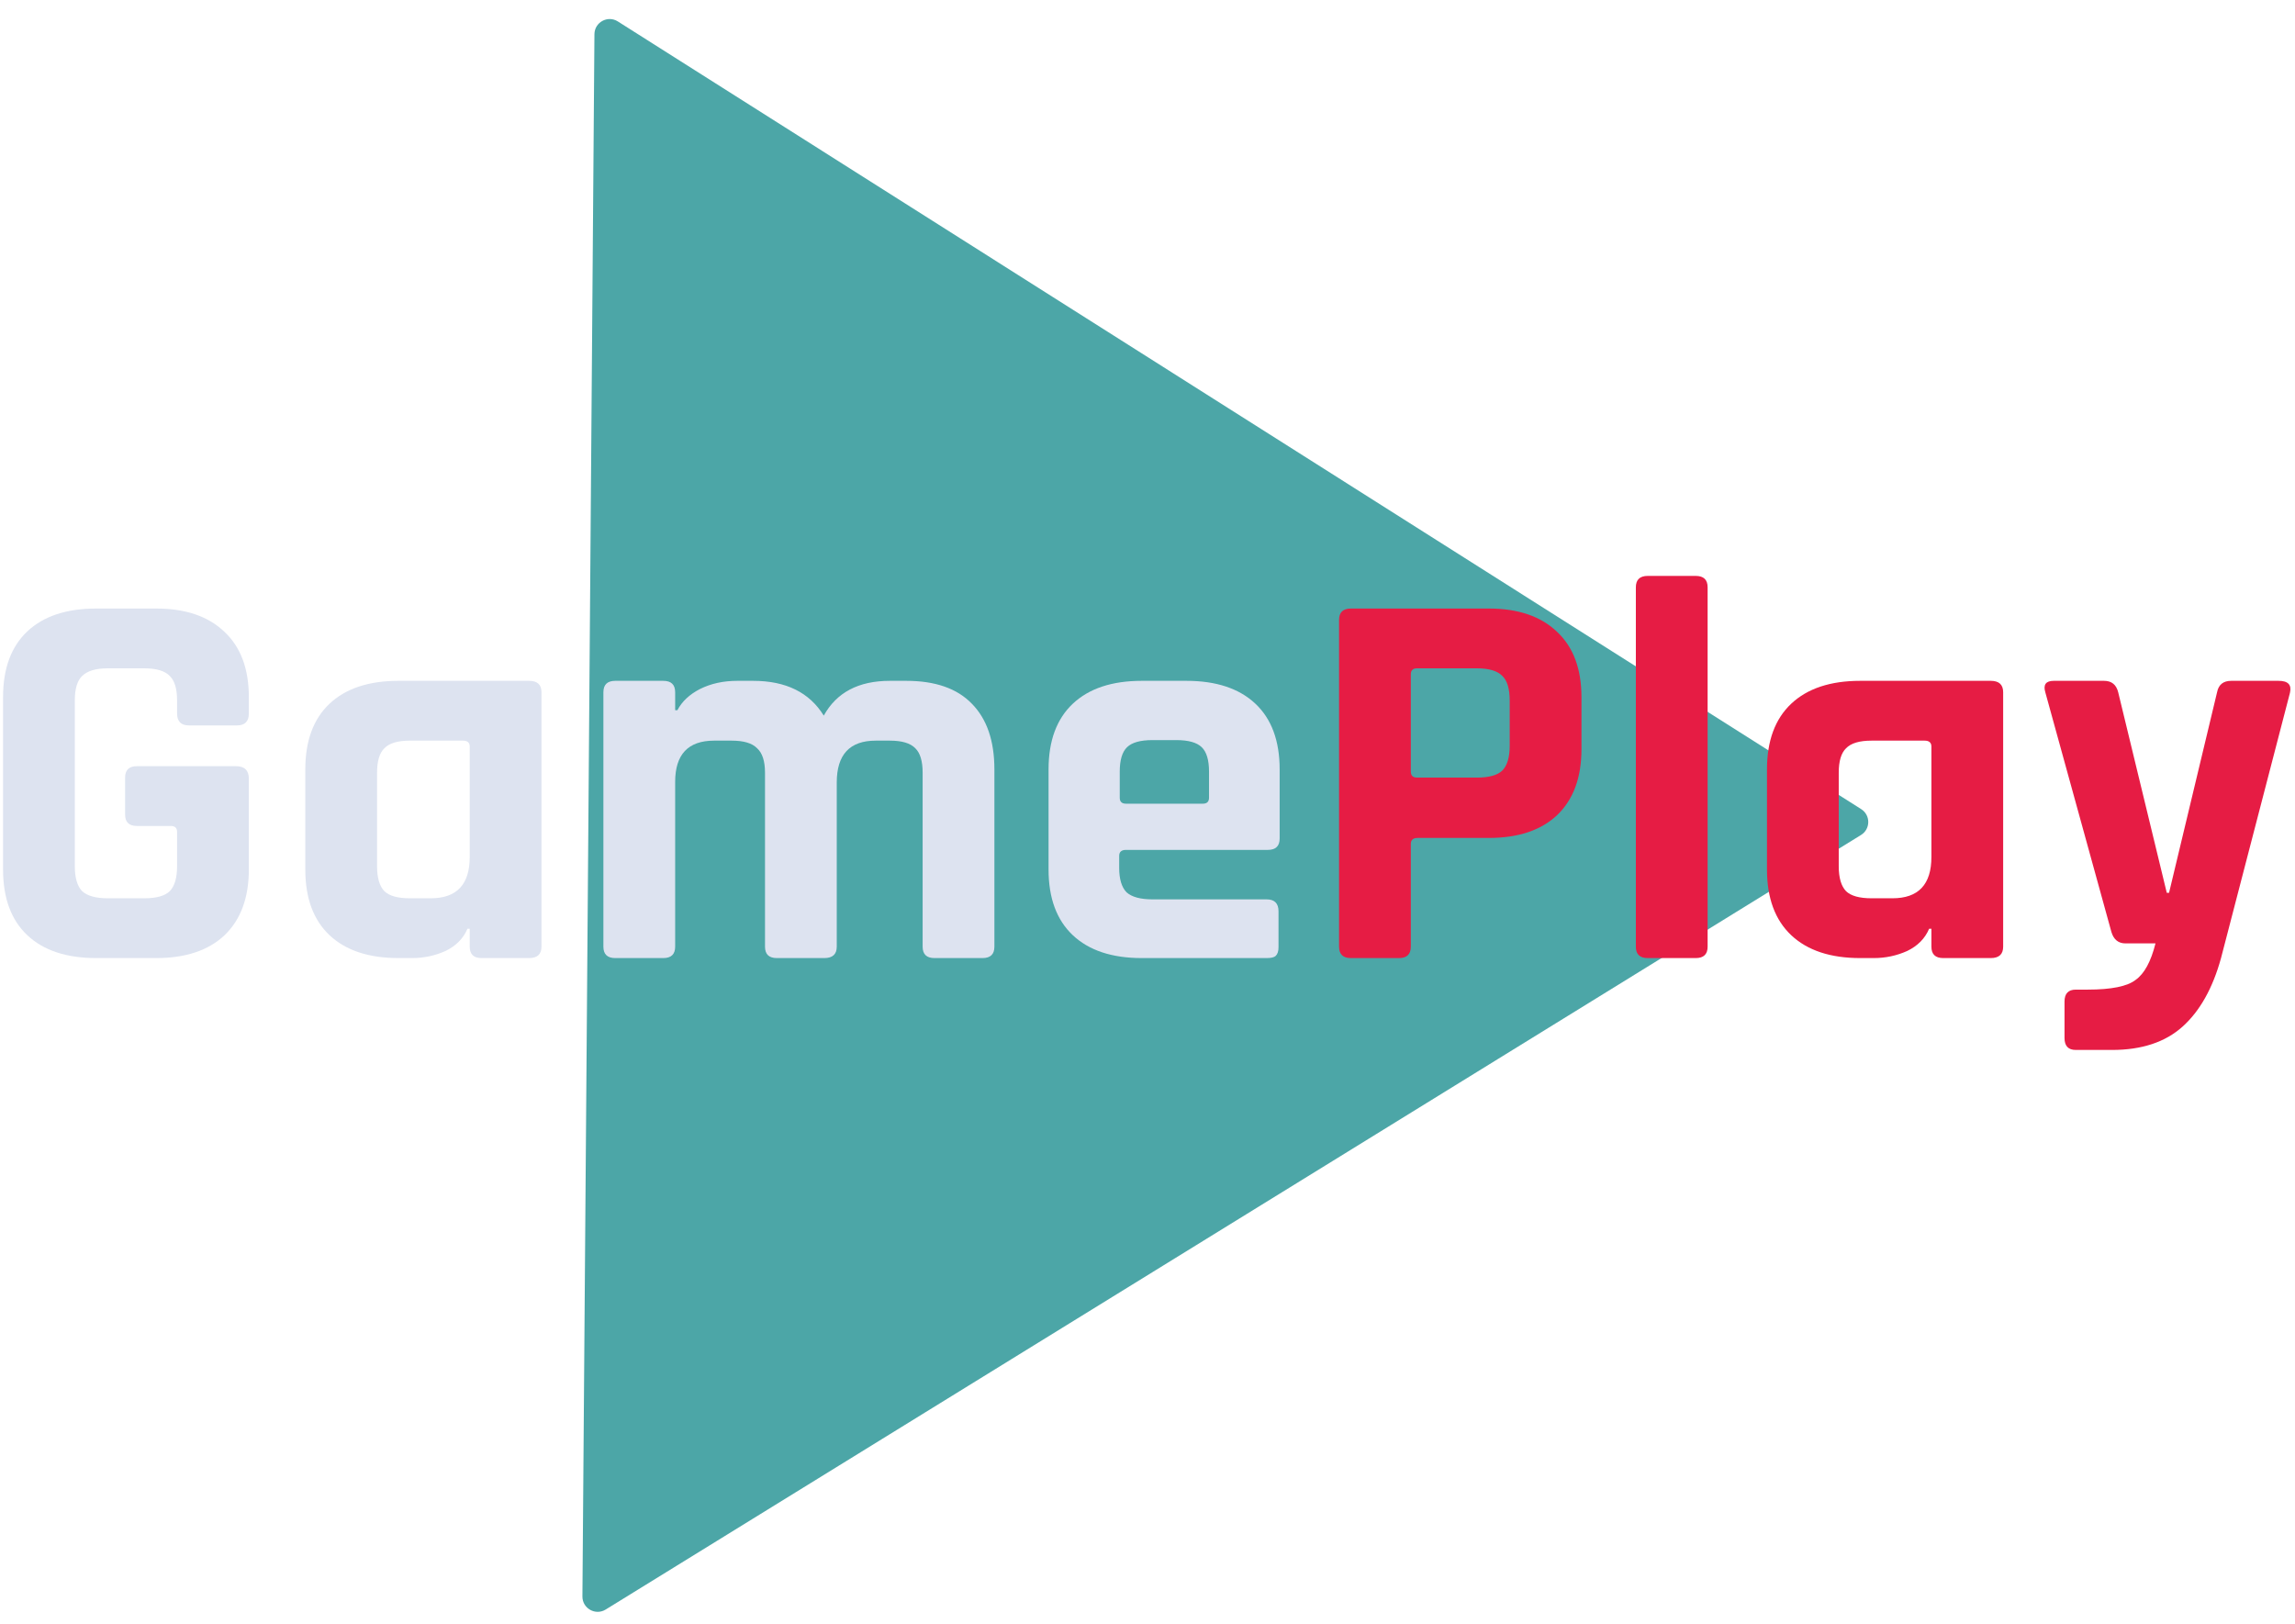 <svg width="301" height="213" viewBox="0 0 301 213" fill="none" xmlns="http://www.w3.org/2000/svg">
<path d="M76.387 209.374L77.963 4.485C77.975 2.916 79.707 1.971 81.033 2.811L244.101 106.116C245.35 106.907 245.339 108.732 244.081 109.508L79.437 211.091C78.099 211.917 76.375 210.946 76.387 209.374Z" fill="#4CA6A7"/>
<path d="M183.479 125.652H177.18C176.143 125.652 175.624 125.153 175.624 124.155V81.306C175.624 80.308 176.143 79.809 177.18 79.809H195.262C199.116 79.809 202.105 80.831 204.229 82.875C206.353 84.871 207.416 87.723 207.416 91.43V98.275C207.416 101.982 206.353 104.858 204.229 106.901C202.105 108.898 199.116 109.896 195.262 109.896H185.925C185.332 109.896 185.036 110.157 185.036 110.68V124.155C185.036 125.153 184.517 125.652 183.479 125.652ZM185.851 101.982H193.706C195.287 101.982 196.399 101.673 197.041 101.055C197.683 100.39 198.004 99.32 198.004 97.847V91.858C198.004 90.337 197.683 89.267 197.041 88.65C196.399 87.984 195.287 87.651 193.706 87.651H185.851C185.307 87.651 185.036 87.913 185.036 88.436V101.198C185.036 101.721 185.307 101.982 185.851 101.982Z" fill="#E61C44"/>
<path d="M222.405 125.652H216.106C215.069 125.652 214.55 125.153 214.55 124.155V77.028C214.55 76.03 215.069 75.531 216.106 75.531H222.405C223.443 75.531 223.962 76.03 223.962 77.028V124.155C223.962 125.153 223.443 125.652 222.405 125.652Z" fill="#E61C44"/>
<path d="M245.754 125.652H243.975C240.072 125.652 237.059 124.654 234.934 122.658C232.81 120.662 231.748 117.786 231.748 114.031V100.913C231.748 97.158 232.81 94.282 234.934 92.286C237.059 90.29 240.072 89.291 243.975 89.291H261.094C262.181 89.291 262.724 89.79 262.724 90.788V124.155C262.724 125.153 262.181 125.652 261.094 125.652H254.869C253.832 125.652 253.313 125.153 253.313 124.155V121.802H253.016C252.473 123.086 251.51 124.06 250.126 124.726C248.743 125.343 247.286 125.652 245.754 125.652ZM253.313 112.391V97.918C253.313 97.395 253.016 97.134 252.424 97.134H245.458C243.877 97.134 242.765 97.467 242.123 98.132C241.481 98.75 241.159 99.819 241.159 101.34V113.603C241.159 115.124 241.481 116.218 242.123 116.883C242.765 117.501 243.877 117.81 245.458 117.81H248.199C251.608 117.81 253.313 116.004 253.313 112.391Z" fill="#E61C44"/>
<path d="M276.996 137.701H272.253C271.265 137.701 270.771 137.179 270.771 136.133V131.356C270.771 130.31 271.265 129.788 272.253 129.788H273.809C276.921 129.788 279.021 129.36 280.108 128.504C281.244 127.696 282.109 126.104 282.702 123.727H278.774C277.835 123.727 277.218 123.228 276.921 122.23L268.251 90.788C267.955 89.79 268.325 89.291 269.363 89.291H275.958C276.946 89.291 277.564 89.79 277.811 90.788L284.184 117.097H284.48L290.779 90.788C290.977 89.79 291.594 89.291 292.632 89.291H298.857C300.092 89.291 300.586 89.814 300.339 90.86L291.298 125.652C290.211 129.597 288.531 132.592 286.259 134.636C283.986 136.68 280.898 137.701 276.996 137.701Z" fill="#E61C44"/>
<path d="M20.483 125.652H12.628C8.725 125.652 5.712 124.654 3.587 122.658C1.463 120.662 0.401 117.786 0.401 114.031V91.43C0.401 87.675 1.463 84.8 3.587 82.803C5.712 80.807 8.725 79.809 12.628 79.809H20.483C24.337 79.809 27.326 80.831 29.45 82.875C31.575 84.871 32.637 87.723 32.637 91.43V93.569C32.637 94.615 32.118 95.138 31.081 95.138H24.782C23.744 95.138 23.225 94.615 23.225 93.569V91.858C23.225 90.337 22.904 89.267 22.262 88.65C21.62 87.984 20.508 87.651 18.927 87.651H14.11C12.579 87.651 11.467 87.984 10.776 88.65C10.133 89.267 9.812 90.337 9.812 91.858V113.603C9.812 115.124 10.133 116.218 10.776 116.883C11.467 117.501 12.579 117.81 14.11 117.81H18.927C20.508 117.81 21.62 117.501 22.262 116.883C22.904 116.218 23.225 115.124 23.225 113.603V109.112C23.225 108.589 22.954 108.327 22.41 108.327H17.964C16.926 108.327 16.408 107.828 16.408 106.83V101.982C16.408 100.984 16.926 100.485 17.964 100.485H30.932C32.069 100.485 32.637 101.031 32.637 102.125V114.031C32.637 117.739 31.575 120.614 29.45 122.658C27.326 124.654 24.337 125.652 20.483 125.652Z" fill="#DDE3F0"/>
<path d="M54.048 125.652H52.269C48.366 125.652 45.353 124.654 43.228 122.658C41.104 120.662 40.042 117.786 40.042 114.031V100.913C40.042 97.158 41.104 94.282 43.228 92.286C45.353 90.29 48.366 89.291 52.269 89.291H69.388C70.475 89.291 71.018 89.79 71.018 90.788V124.155C71.018 125.153 70.475 125.652 69.388 125.652H63.163C62.125 125.652 61.607 125.153 61.607 124.155V121.802H61.31C60.767 123.086 59.803 124.06 58.42 124.726C57.037 125.343 55.579 125.652 54.048 125.652ZM61.607 112.391V97.918C61.607 97.395 61.31 97.134 60.717 97.134H53.751C52.17 97.134 51.059 97.467 50.416 98.132C49.774 98.75 49.453 99.819 49.453 101.34V113.603C49.453 115.124 49.774 116.218 50.416 116.883C51.059 117.501 52.17 117.81 53.751 117.81H56.493C59.902 117.81 61.607 116.004 61.607 112.391Z" fill="#DDE3F0"/>
<path d="M86.994 125.652H80.695C79.657 125.652 79.138 125.153 79.138 124.155V90.788C79.138 89.79 79.657 89.291 80.695 89.291H86.994C88.031 89.291 88.55 89.79 88.55 90.788V93.141H88.846C89.439 92.001 90.427 91.074 91.811 90.361C93.243 89.648 94.874 89.291 96.702 89.291H98.777C103.075 89.291 106.163 90.812 108.04 93.854C109.72 90.812 112.61 89.291 116.71 89.291H118.859C122.663 89.291 125.529 90.29 127.456 92.286C129.432 94.282 130.42 97.158 130.42 100.913V124.155C130.42 125.153 129.901 125.652 128.864 125.652H122.565C121.527 125.652 121.008 125.153 121.008 124.155V101.34C121.008 99.819 120.687 98.75 120.045 98.132C119.403 97.467 118.291 97.134 116.71 97.134H114.858C111.449 97.134 109.744 98.964 109.744 102.624V124.155C109.744 125.153 109.201 125.652 108.114 125.652H101.889C100.852 125.652 100.333 125.153 100.333 124.155V101.34C100.333 99.819 99.987 98.75 99.295 98.132C98.653 97.467 97.541 97.134 95.961 97.134H93.663C90.254 97.134 88.55 98.94 88.55 102.552V124.155C88.55 125.153 88.031 125.652 86.994 125.652Z" fill="#DDE3F0"/>
<path d="M166.128 125.652H149.751C145.848 125.652 142.834 124.654 140.71 122.658C138.585 120.662 137.523 117.786 137.523 114.031V100.913C137.523 97.158 138.585 94.282 140.71 92.286C142.834 90.29 145.848 89.291 149.751 89.291H155.605C159.508 89.291 162.522 90.29 164.646 92.286C166.77 94.282 167.833 97.158 167.833 100.913V109.967C167.833 110.965 167.314 111.464 166.276 111.464H147.676C147.083 111.464 146.786 111.726 146.786 112.249V113.817C146.786 115.291 147.107 116.36 147.75 117.026C148.441 117.643 149.578 117.952 151.159 117.952H166.128C167.166 117.952 167.684 118.475 167.684 119.521V124.226C167.684 124.749 167.561 125.13 167.314 125.367C167.116 125.557 166.721 125.652 166.128 125.652ZM147.676 105.404H157.754C158.298 105.404 158.569 105.143 158.569 104.62V101.198C158.569 99.677 158.248 98.607 157.606 97.99C156.964 97.372 155.852 97.063 154.271 97.063H151.159C149.578 97.063 148.466 97.372 147.824 97.99C147.182 98.607 146.86 99.677 146.86 101.198V104.62C146.86 105.143 147.132 105.404 147.676 105.404Z" fill="#DDE3F0"/>
</svg>
